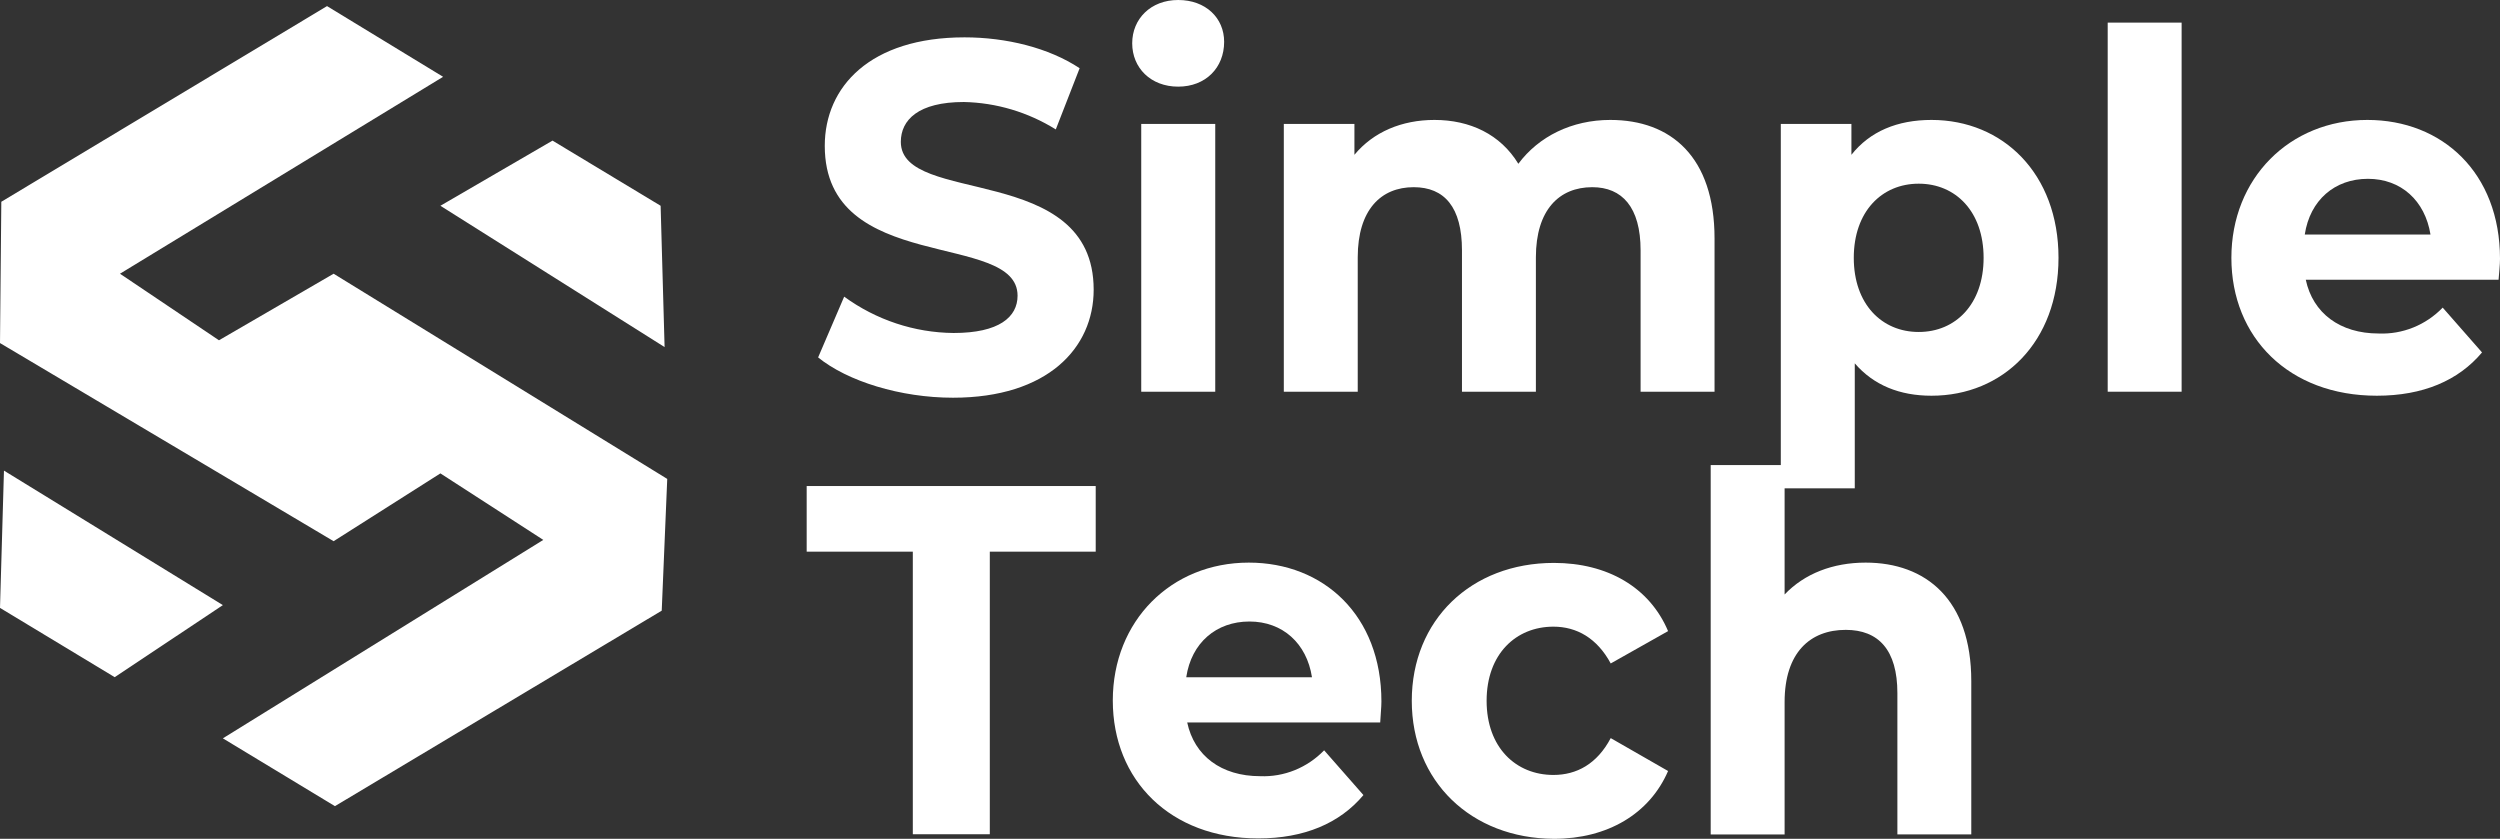 <svg width="152" height="51" viewBox="0 0 152 51" fill="none" xmlns="http://www.w3.org/2000/svg">
<rect x="0" y="0" width="152" height="51" fill="#333333" stroke="none"/>
<path fill-rule="evenodd" clip-rule="evenodd" d="M19.883 0.371L26.94 4.67L7.295 16.642L13.313 20.689L20.284 16.642L40.568 29.118L40.233 37.128L20.364 49.014L13.55 44.891L33.032 32.826L26.776 28.782L20.284 32.905L0 20.858L0.08 12.267L19.883 0.371ZM0.241 28.613L0 36.96L6.974 41.172L13.55 36.791L0.241 28.613ZM26.776 12.511L40.407 21.102L40.166 12.511L33.593 8.549L26.776 12.511Z" fill="white"/>
<path d="M49.742 21.731L51.326 18.037C53.273 19.454 55.594 20.225 57.98 20.246C60.745 20.246 61.868 19.277 61.868 17.978C61.868 14.013 50.146 16.734 50.146 8.869C50.146 5.268 52.911 2.271 58.642 2.271C61.179 2.271 63.77 2.907 65.642 4.148L64.192 7.869C62.503 6.818 60.575 6.243 58.602 6.202C55.837 6.202 54.77 7.292 54.77 8.625C54.77 12.528 66.495 9.835 66.495 17.614C66.495 21.153 63.7 24.181 57.94 24.181C54.753 24.181 51.527 23.181 49.742 21.731Z" fill="white"/>
<path d="M68.838 2.632C68.838 1.151 69.962 0 71.633 0C73.305 0 74.428 1.089 74.428 2.543C74.428 4.117 73.305 5.268 71.633 5.268C69.962 5.268 68.838 4.123 68.838 2.632ZM69.387 7.536H73.887V23.816H69.387V7.536Z" fill="white"/>
<path d="M104.244 14.497V23.816H99.748V15.226C99.748 12.594 98.624 11.381 96.809 11.381C94.803 11.381 93.382 12.755 93.382 15.648V23.816H88.888V15.226C88.888 12.594 87.822 11.381 85.95 11.381C83.964 11.381 82.55 12.755 82.55 15.648V23.816H78.056V7.535H82.349V9.412C83.502 8.02 85.231 7.292 87.217 7.292C89.377 7.292 91.229 8.171 92.315 9.958C93.556 8.291 95.572 7.292 97.905 7.292C101.593 7.292 104.244 9.532 104.244 14.497Z" fill="white"/>
<path d="M125.157 15.676C125.157 20.792 121.783 24.06 117.434 24.06C115.505 24.06 113.92 23.424 112.77 22.091V29.689H108.273V7.535H112.566V9.412C113.689 7.989 115.361 7.292 117.434 7.292C121.783 7.292 125.157 10.563 125.157 15.676ZM120.603 15.676C120.603 12.862 118.905 11.168 116.658 11.168C114.411 11.168 112.71 12.862 112.71 15.676C112.71 18.49 114.411 20.184 116.658 20.184C118.905 20.184 120.603 18.49 120.603 15.676Z" fill="white"/>
<path d="M128.148 1.375H132.642V23.816H128.148V1.375Z" fill="white"/>
<path d="M151.913 17.009H140.191C140.623 19.036 142.264 20.277 144.625 20.277C145.344 20.306 146.061 20.181 146.731 19.91C147.401 19.639 148.009 19.228 148.516 18.703L150.907 21.428C149.466 23.146 147.306 24.06 144.511 24.06C139.162 24.06 135.668 20.517 135.668 15.676C135.668 10.834 139.212 7.292 143.936 7.292C148.486 7.292 152 10.501 152 15.738C152 16.099 151.943 16.614 151.913 17.009ZM140.131 14.26H147.774C147.44 12.198 145.985 10.872 143.969 10.872C141.953 10.872 140.449 12.168 140.131 14.253V14.26Z" fill="white"/>
<path d="M55.499 33.541H49.046V29.551H66.619V33.541H60.18V50.722H55.499V33.541Z" fill="white"/>
<path d="M83.917 43.925H72.182C72.613 45.952 74.254 47.192 76.618 47.192C77.337 47.221 78.054 47.096 78.723 46.825C79.392 46.554 80 46.143 80.507 45.619L82.897 48.34C81.456 50.058 79.296 50.976 76.501 50.976C71.152 50.976 67.658 47.433 67.658 42.591C67.658 37.75 71.202 34.207 75.926 34.207C80.476 34.207 83.99 37.416 83.99 42.653C83.99 43.014 83.933 43.529 83.917 43.925ZM72.135 41.176H79.768C79.45 39.114 77.982 37.788 75.966 37.788C73.95 37.788 72.439 39.08 72.125 41.169L72.135 41.176Z" fill="white"/>
<path d="M85.836 42.609C85.836 37.706 89.437 34.225 94.478 34.225C97.731 34.225 100.296 35.709 101.419 38.372L97.932 40.338C97.1 38.795 95.859 38.101 94.448 38.101C92.171 38.101 90.386 39.764 90.386 42.609C90.386 45.454 92.171 47.117 94.448 47.117C95.859 47.117 97.1 46.451 97.932 44.877L101.419 46.877C100.296 49.478 97.741 51 94.478 51C89.437 50.976 85.836 47.495 85.836 42.609Z" fill="white"/>
<path d="M119.854 41.41V50.732H115.361V42.142C115.361 39.509 114.207 38.296 112.221 38.296C110.062 38.296 108.504 39.671 108.504 42.684V50.735H104.01V28.276H108.504V36.145C109.714 34.874 111.442 34.207 113.432 34.207C117.089 34.207 119.854 36.448 119.854 41.41Z" fill="white"/>
</svg>
